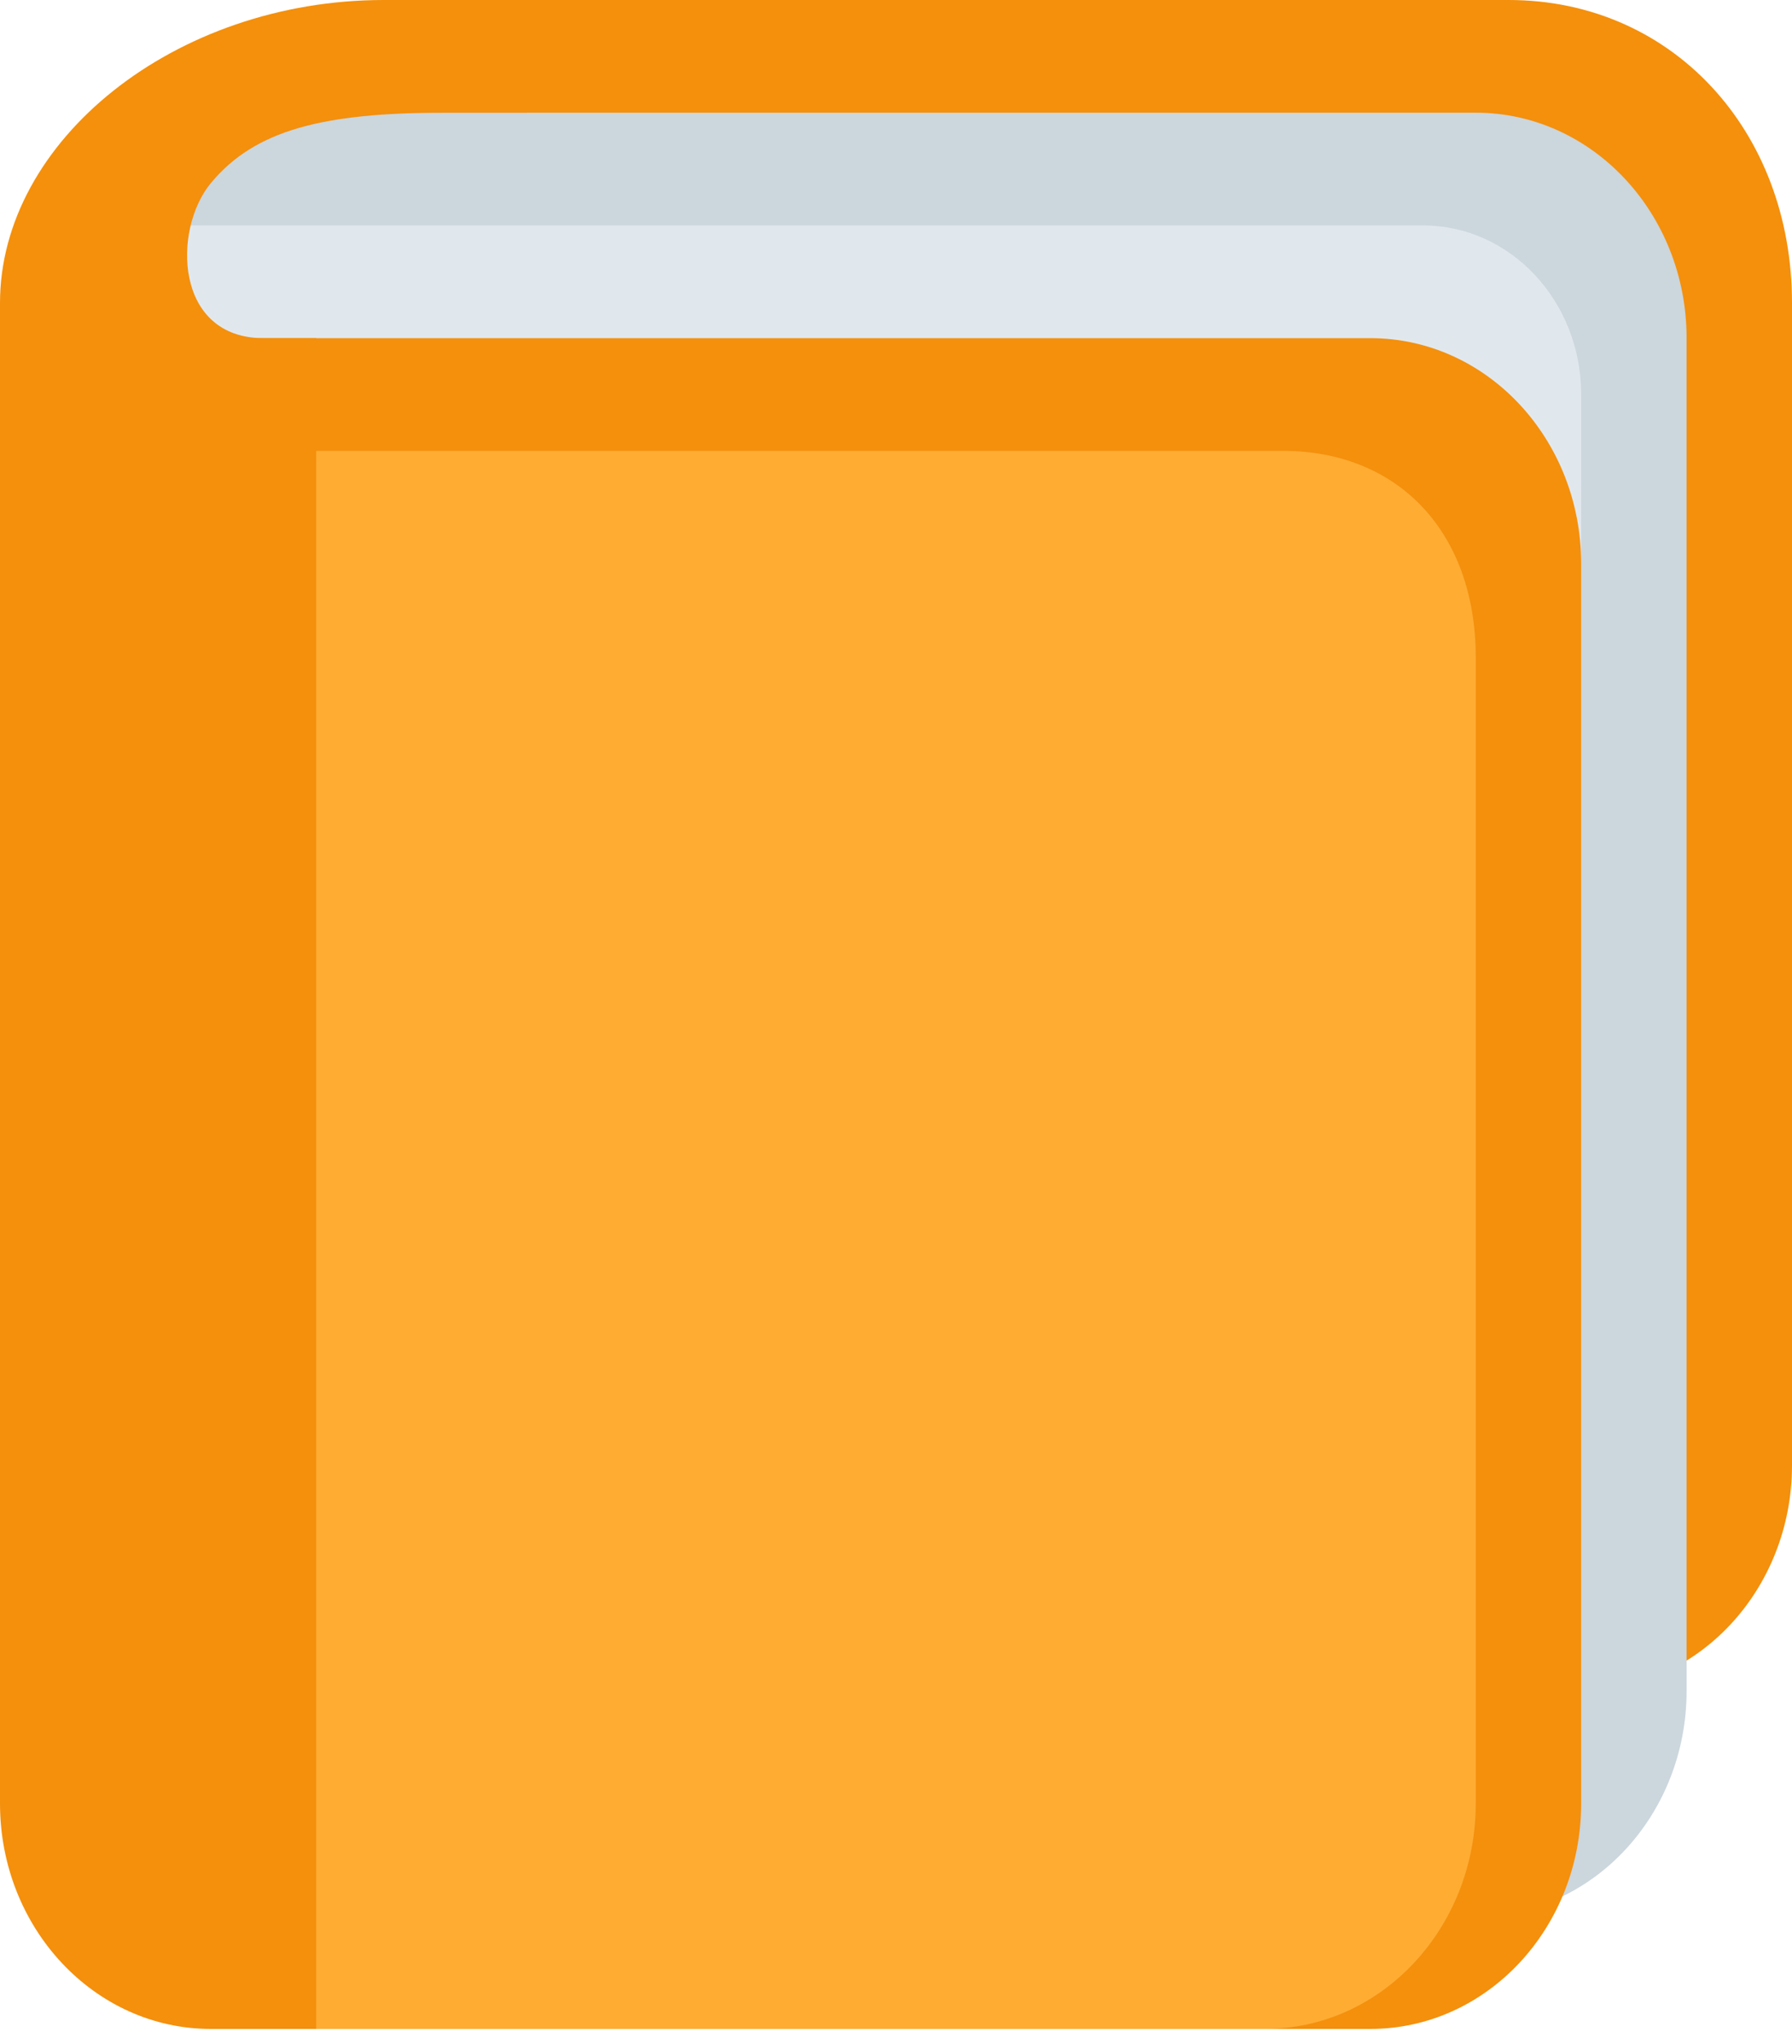 <svg width="50" height="57" viewBox="0 0 50 57" fill="none" xmlns="http://www.w3.org/2000/svg">
<path d="M50 40.863C50 44.335 47.366 47.15 44.118 47.15H5.882C2.634 47.15 0 44.335 0 40.863V9.922C0 6.45 8.516 0 11.765 0H42.096C46.646 0 50 3.634 50 8.448V40.863Z" fill="#F4900C"/>
<path d="M47.059 47.15C47.059 50.622 44.425 53.437 41.177 53.437H8.824C5.575 53.437 2.941 50.622 2.941 47.15V9.43C2.941 2.956 2.911 3.143 10.294 3.143H41.177C44.425 3.143 47.059 5.958 47.059 9.43V47.15Z" fill="#CCD6DD"/>
<path d="M44.118 48.722C44.118 51.326 42.143 53.437 39.706 53.437H4.412C1.975 53.437 0 51.326 0 48.722V11.002C0 8.398 1.975 6.287 4.412 6.287H39.706C42.143 6.287 44.118 8.398 44.118 11.002V48.722Z" fill="#E1E8ED"/>
<path d="M44.117 50.293C44.117 53.765 41.483 56.58 38.235 56.58H7.353C4.104 56.58 1.47 53.765 1.47 50.293V15.717C1.47 12.245 4.104 9.43 7.353 9.43H38.235C41.483 9.43 44.117 12.245 44.117 15.717V50.293Z" fill="#F4900C"/>
<path d="M41.176 50.293C41.176 53.765 38.542 56.58 35.294 56.58H7.353C4.104 56.58 1.47 53.765 1.47 50.293V18.86C1.47 15.388 4.104 12.573 7.353 12.573H35.786C39.035 12.573 41.176 14.862 41.176 18.333V50.293Z" fill="#FFAC33"/>
<path d="M7.353 9.43C4.871 9.43 4.807 6.409 5.882 5.108C7.106 3.629 9.007 3.143 12.409 3.143H14.706V0H10.707C4.871 0 0 3.929 0 8.448V50.293C0 53.765 2.634 56.58 5.882 56.58H8.824V9.43H7.353Z" fill="#F4900C"/>
</svg>
